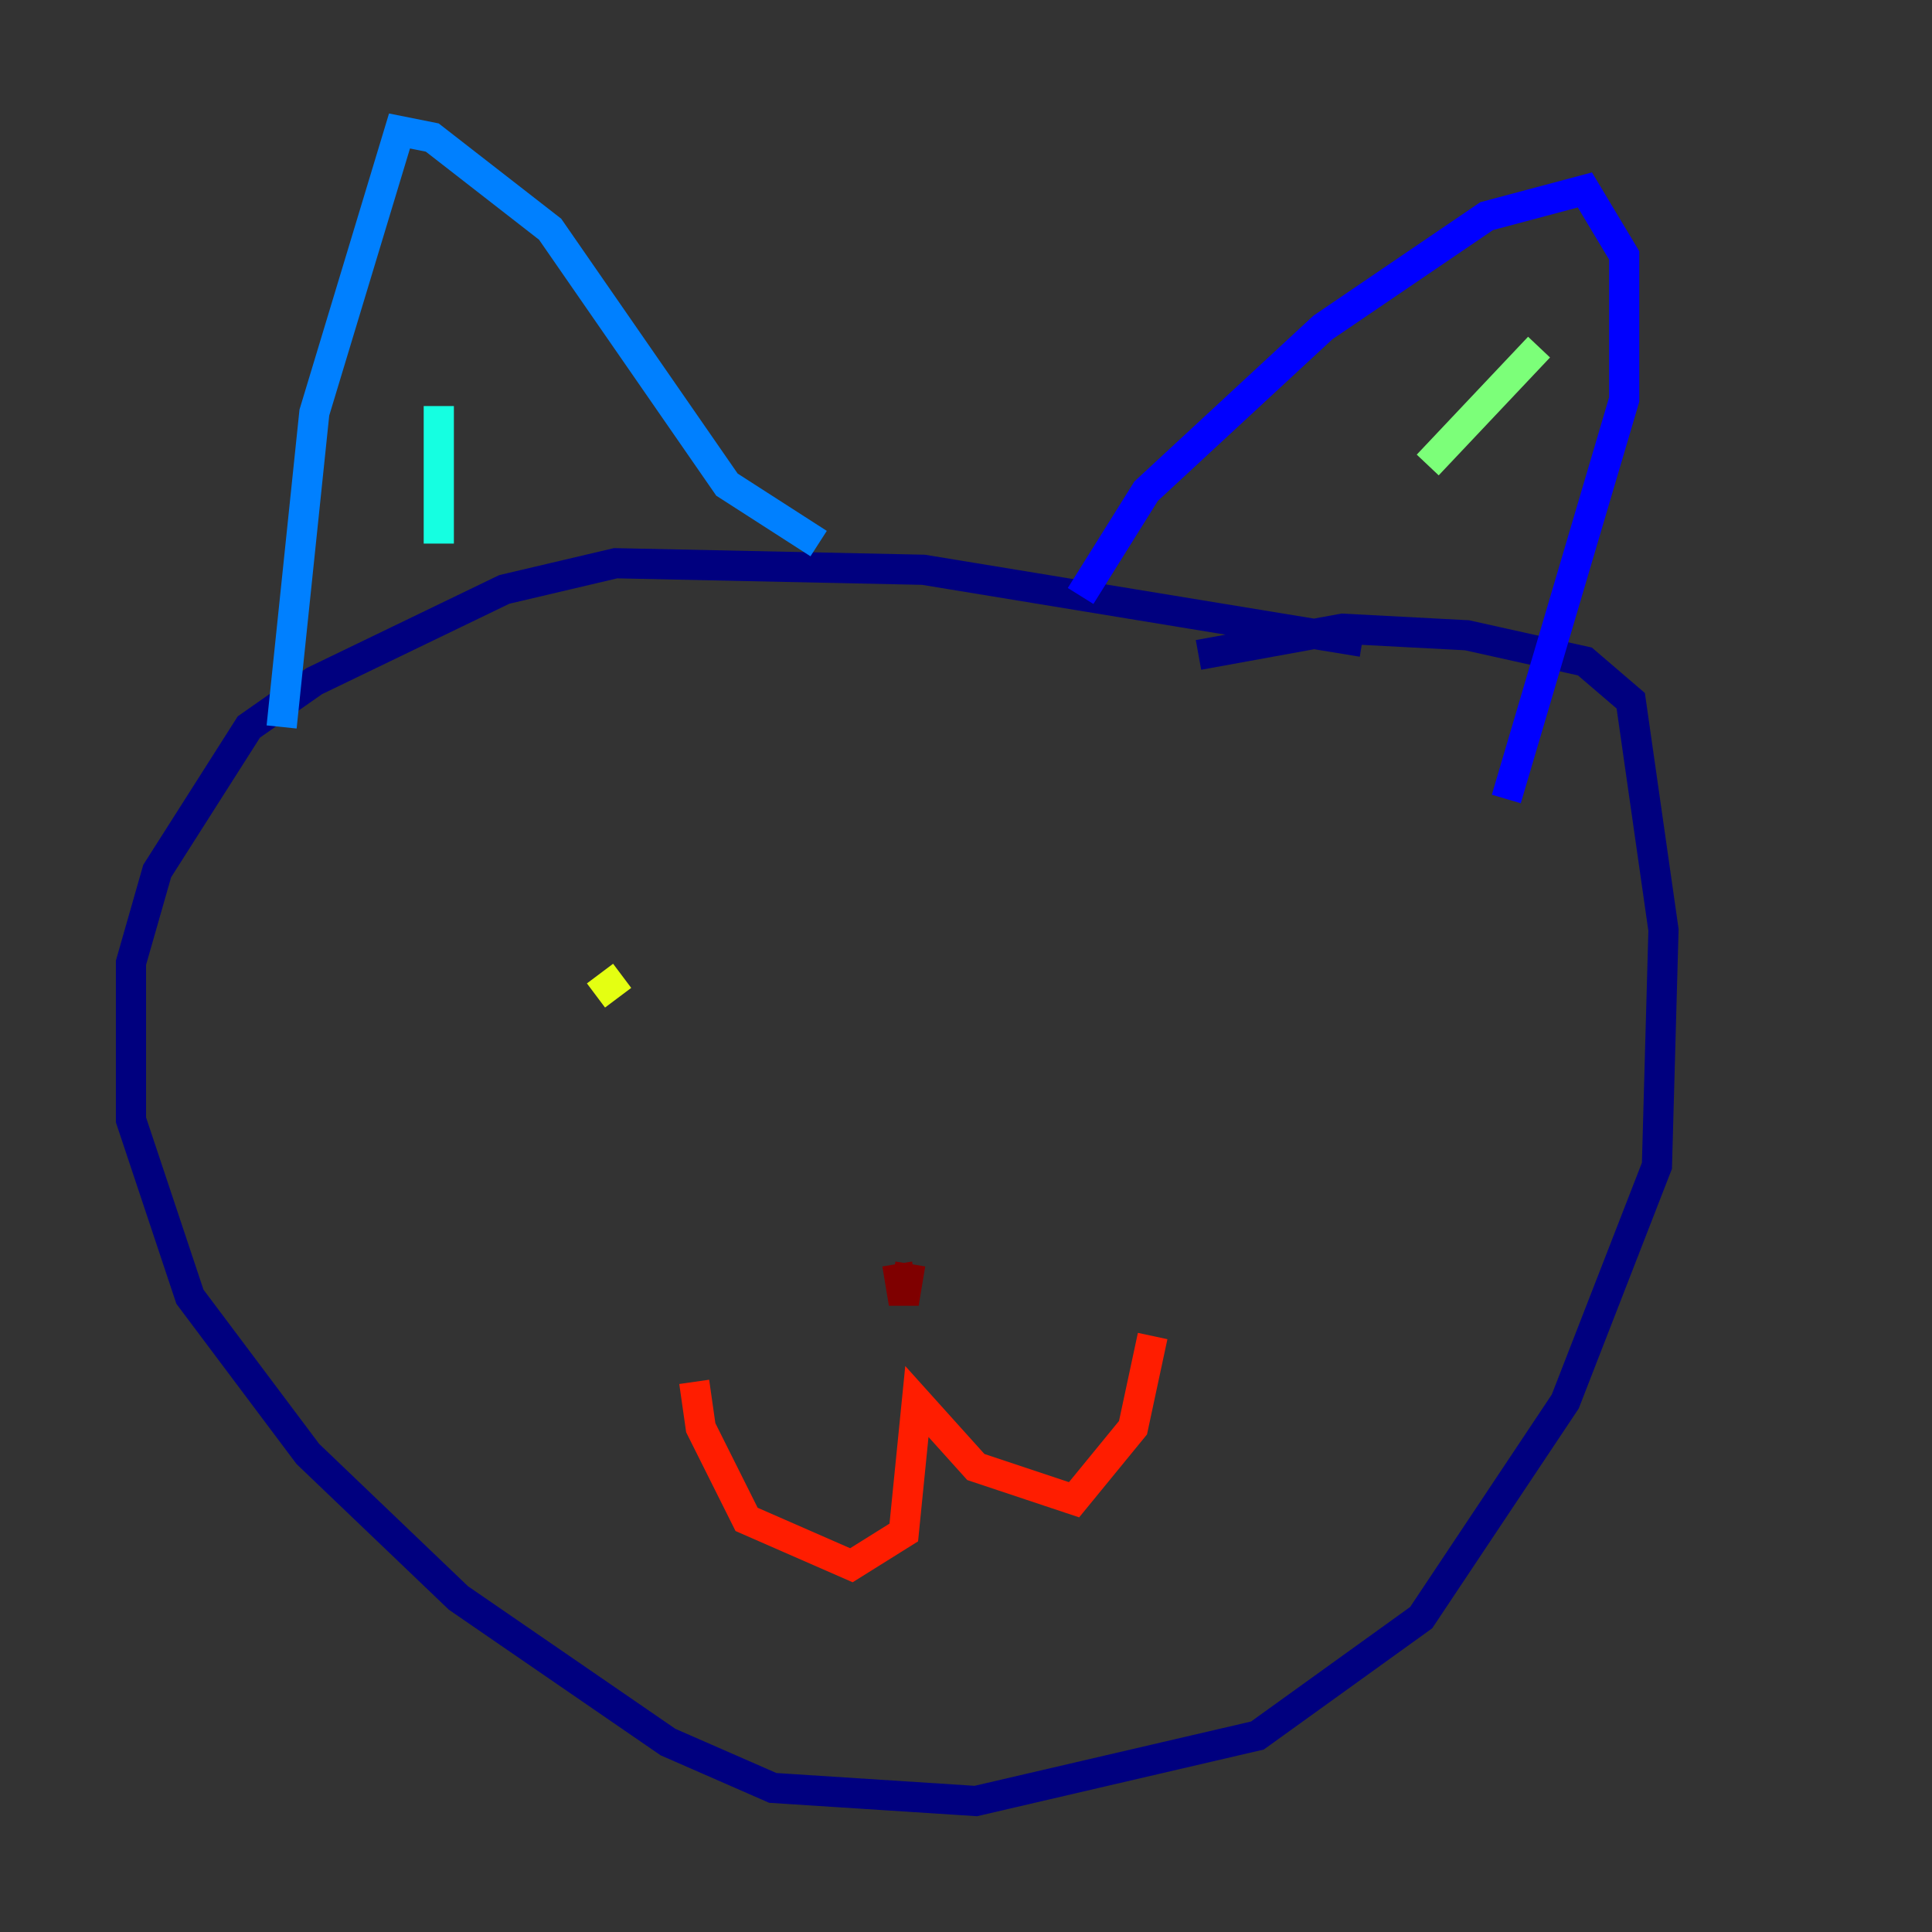 <?xml version="1.0" encoding="utf-8" ?>
<svg baseProfile="tiny" height="128" version="1.2" viewBox="0,0,128,128" width="128" xmlns="http://www.w3.org/2000/svg" xmlns:ev="http://www.w3.org/2001/xml-events" xmlns:xlink="http://www.w3.org/1999/xlink"><rect x="0" y="0" width="128" height="128" fill="#333333" stroke="none"/><defs /><polyline fill="none" points="90.251,42.522 61.18,37.749 40.786,37.315 33.41,39.051 20.827,45.125 16.488,48.163 10.414,57.709 8.678,63.783 8.678,74.197 12.583,85.912 20.393,96.325 30.373,105.871 44.258,115.417 51.2,118.454 64.651,119.322 83.308,114.983 94.156,107.173 103.702,92.854 109.776,77.234 110.21,61.614 108.041,46.427 105.003,43.824 97.193,42.088 88.949,41.654 79.403,43.39" stroke="#00007f" stroke-width="2" /><polyline fill="none" points="71.593,39.485 75.932,32.542 87.647,21.695 98.495,14.319 105.003,12.583 107.607,16.922 107.607,26.468 99.797,52.936" stroke="#0000ff" stroke-width="2" /><polyline fill="none" points="54.237,36.014 48.163,32.108 36.447,15.186 28.637,9.112 26.468,8.678 20.827,27.336 18.658,48.163" stroke="#0080ff" stroke-width="2" /><polyline fill="none" points="29.071,26.902 29.071,36.014" stroke="#15ffe1" stroke-width="2" /><polyline fill="none" points="94.59,30.807 101.966,22.997" stroke="#7cff79" stroke-width="2" /><polyline fill="none" points="41.22,64.651 39.485,65.953" stroke="#e4ff12" stroke-width="2" /><polyline fill="none" points="78.102,65.519 78.102,65.519" stroke="#ff9400" stroke-width="2" /><polyline fill="none" points="45.993,91.552 46.427,94.59 49.464,100.664 56.407,103.702 59.878,101.532 60.746,92.854 64.651,97.193 71.159,99.363 75.064,94.59 76.366,88.515" stroke="#ff1d00" stroke-width="2" /><polyline fill="none" points="59.444,83.742 59.878,86.346 60.312,83.742" stroke="#7f0000" stroke-width="2" /></svg>